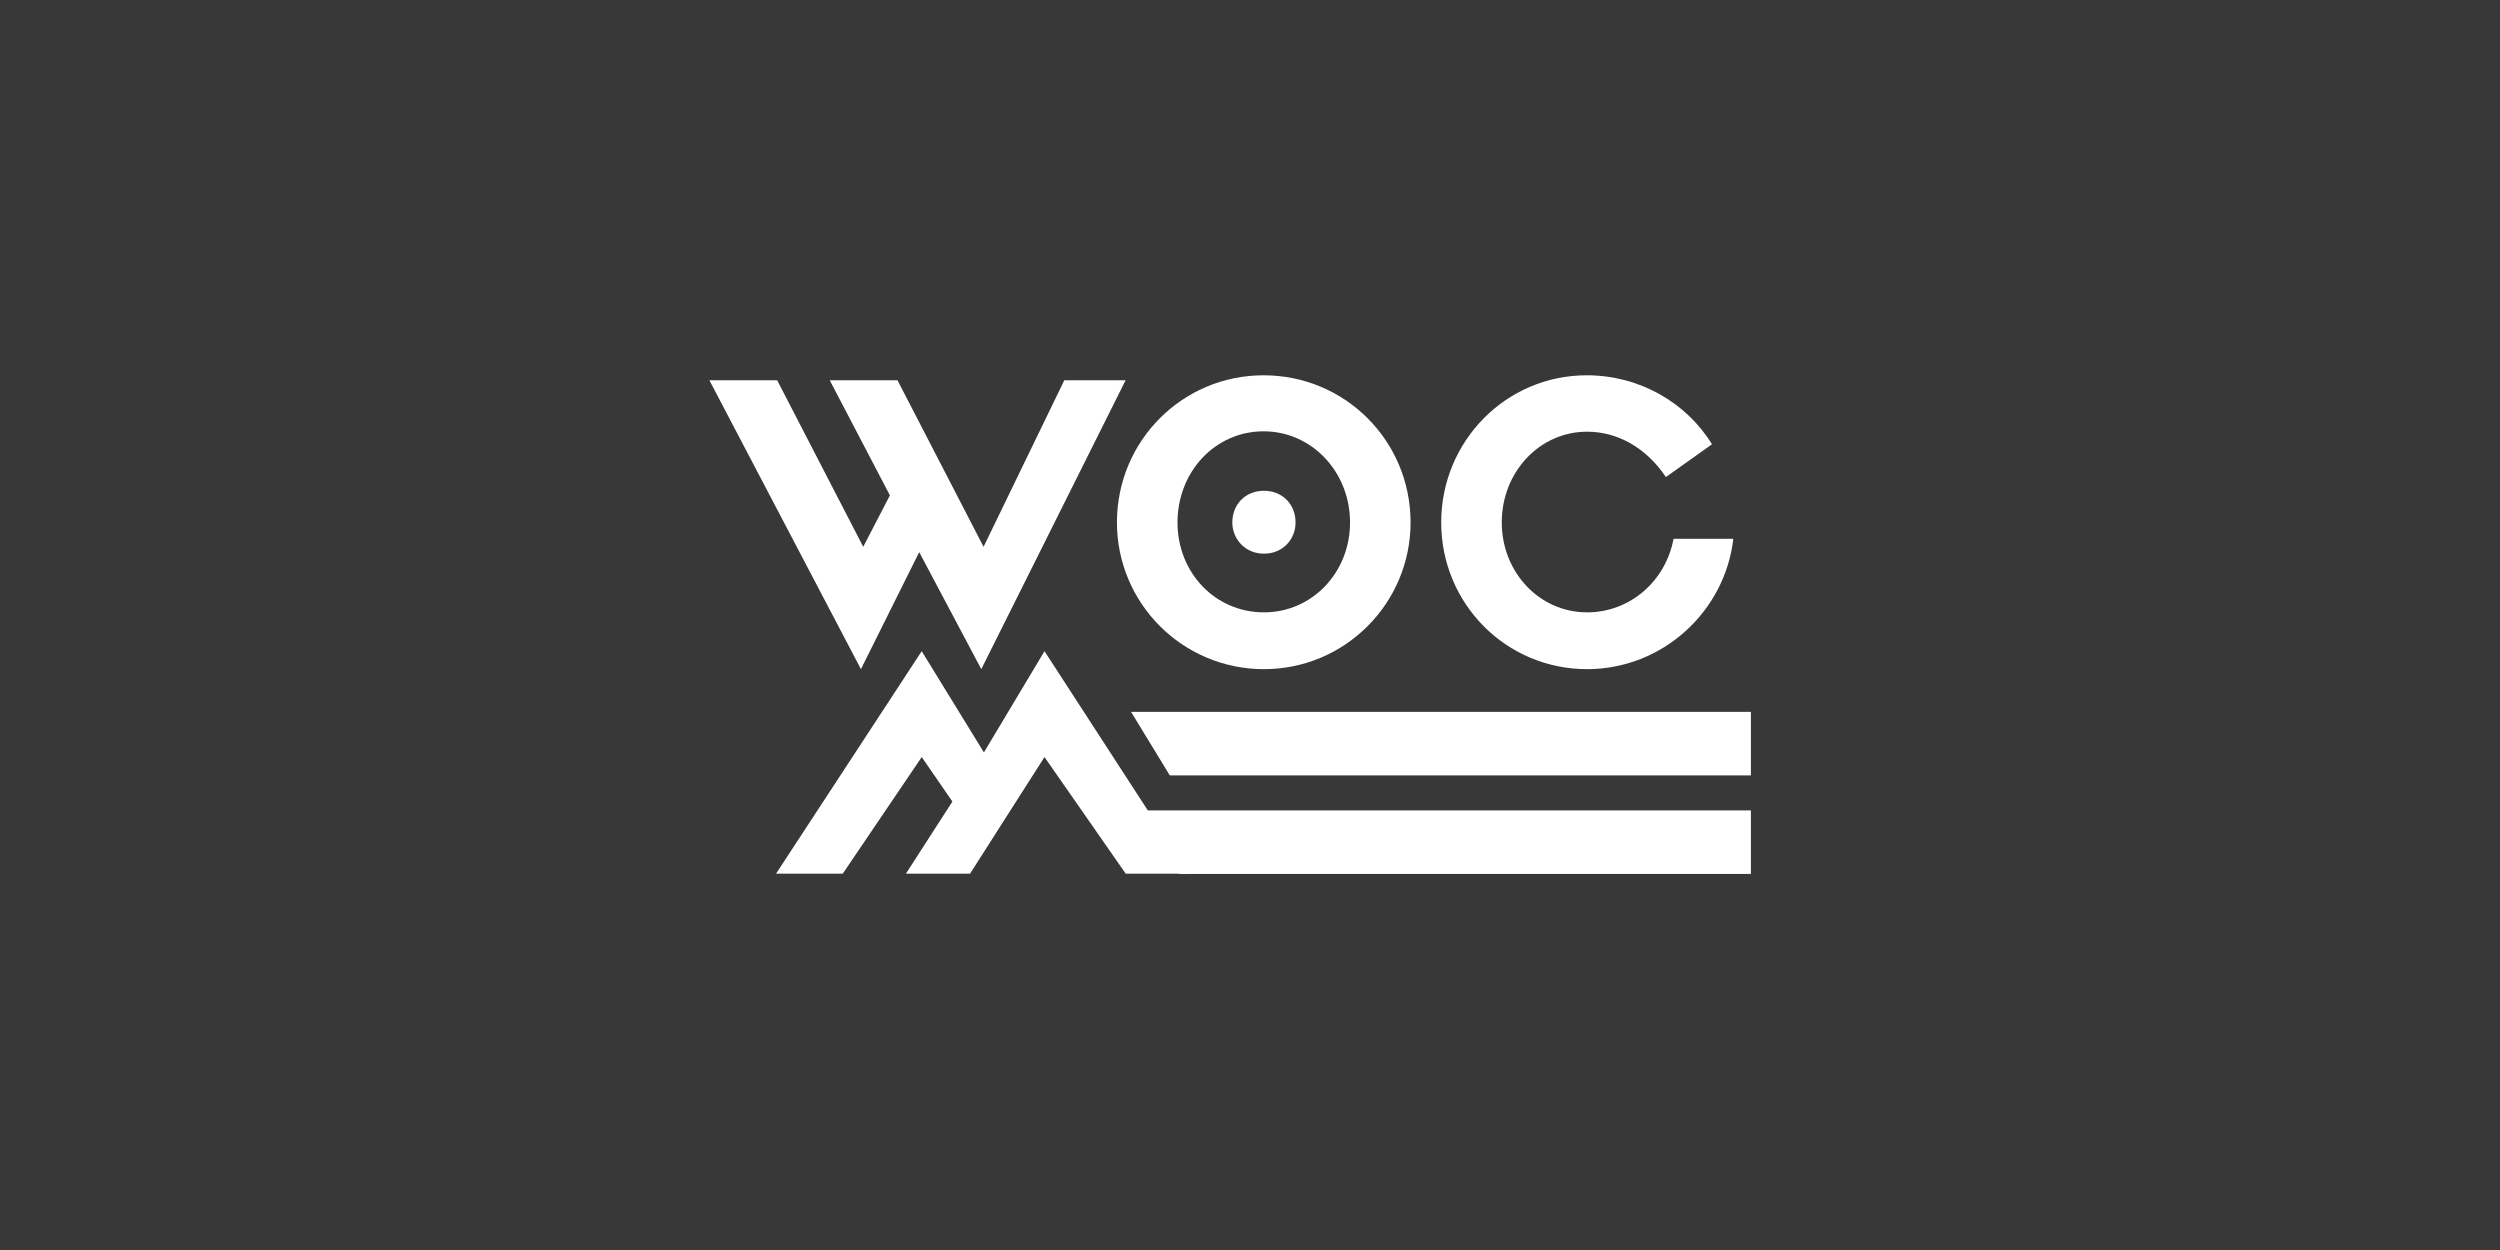 <?xml version="1.0" encoding="UTF-8" standalone="no"?>
<svg width="800px" height="400px" viewBox="0 0 800 400" version="1.1" xmlns="http://www.w3.org/2000/svg" xmlns:xlink="http://www.w3.org/1999/xlink" xmlns:sketch="http://www.bohemiancoding.com/sketch/ns">
    <title>Feature-Image</title>
    <description>Created with Sketch (http://www.bohemiancoding.com/sketch)</description>
    <defs></defs>
    <g id="Page-1" stroke="none" stroke-width="1" fill="none" fill-rule="evenodd" sketch:type="MSPage">
        <g id="Feature-Image" sketch:type="MSArtboardGroup">
            <rect id="Rectangle-1" fill="#383838" sketch:type="MSShapeGroup" x="0" y="0" width="800" height="400"></rect>
            <g id="WOC-Logo" sketch:type="MSLayerGroup" transform="translate(227, 120)" fill="#FFFFFF">
                <g id="W-O-C" sketch:type="MSShapeGroup">
                    <path d="M113.583,1.678 L133.194,1.678 L87.011,94.129 L67.146,56.685 L48.5,94.129 L0,1.678 L21.694,1.678 L49.232,54.976 L57.767,38.512 L38.511,1.678 L60.196,1.678 L87.743,54.976 L113.583,1.678" id="Fill-1"></path>
                    <path d="M130.42,47.176 C130.42,21.071 151.383,0.092 177.345,0.092 C203.419,0.092 224.382,21.071 224.382,47.176 C224.382,73.027 203.419,94.129 177.467,94.129 C151.383,94.129 130.42,73.027 130.42,47.176 L130.42,47.176 Z M149.798,47.176 C149.798,63.275 161.869,75.956 177.467,75.956 C192.821,75.956 205.014,63.275 205.014,47.176 C205.014,30.946 192.699,18.02 177.345,18.02 C161.869,18.02 149.798,30.946 149.798,47.176 L149.798,47.176 Z M187.577,47.176 C187.577,52.536 183.564,57.173 177.467,57.173 C171.492,57.173 167.346,52.536 167.346,47.176 C167.346,41.441 171.492,37.047 177.467,37.047 C183.432,37.047 187.577,41.441 187.577,47.176 L187.577,47.176 Z" id="Fill-2"></path>
                    <path d="M327.661,52.414 C324.989,75.712 304.991,94.129 280.868,94.129 C254.906,94.129 234.187,73.149 234.187,47.176 C234.187,21.193 254.906,0.092 280.746,0.092 C297.685,0.092 312.673,8.868 320.833,22.169 L306.089,32.654 C299.514,22.902 290.247,18.142 280.868,18.142 C265.636,18.142 253.565,31.068 253.565,47.176 C253.565,63.142 265.636,75.956 280.868,75.956 C294.515,75.956 305.977,66.071 308.537,52.414 L327.661,52.414" id="Fill-3"></path>
                </g>
                <path d="M333.29,159.661 L333.29,139.322 L132.658,139.322 L150.387,159.661 L333.29,159.661 Z" id="Rectangle-1" sketch:type="MSShapeGroup"></path>
                <path d="M153.435,88.383 L107.238,159.569 L87.851,127.174 L67.949,159.569 L21.339,88.383 L42.685,88.383 L67.949,125.696 L77.771,111.452 L62.896,88.383 L83.417,88.383 L107.238,125.696 L133.224,88.383 L153.435,88.383 Z" id="Fill-1" sketch:type="MSShapeGroup" transform="translate(84.339, 123.976) scale(1, -1) translate(-84.339, -123.976) "></path>
                <path d="M333.29,128.136 L333.29,107.797 L134.942,107.797 L147.339,128.136 L333.29,128.136 Z" id="Rectangle-1" sketch:type="MSShapeGroup"></path>
            </g>
        </g>
    </g>
</svg>